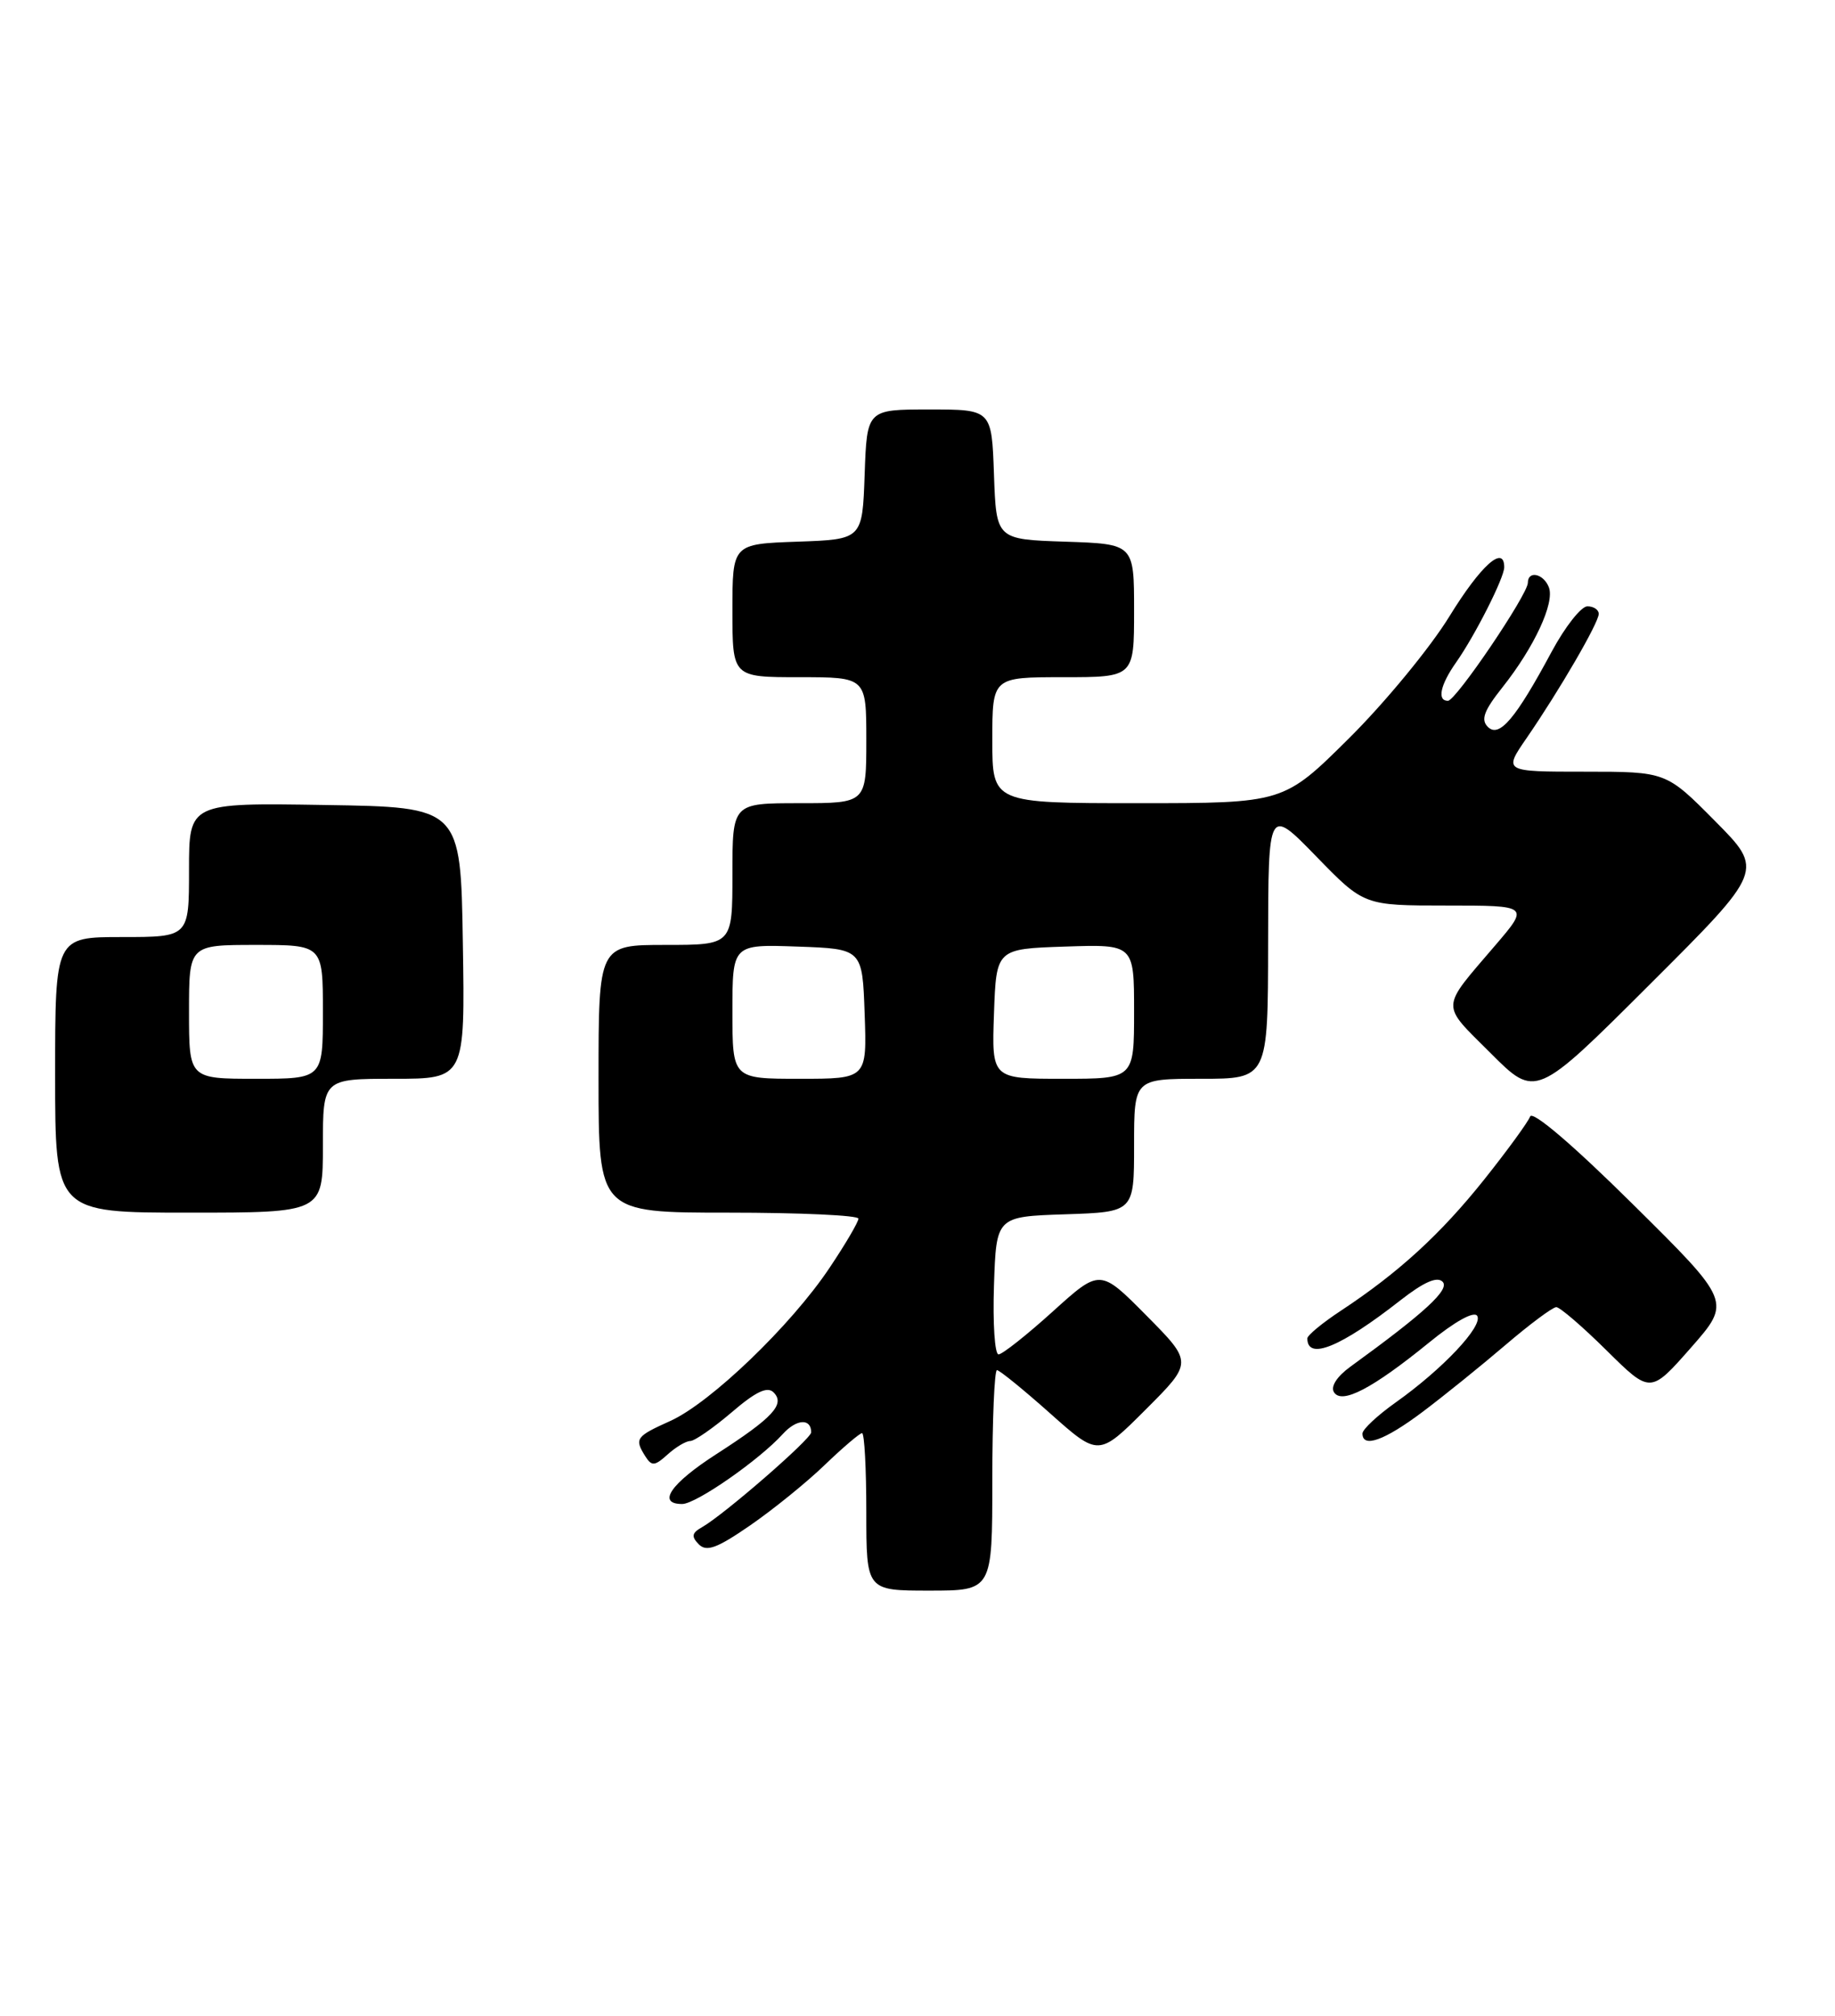 <?xml version="1.0" encoding="UTF-8" standalone="no"?>
<!DOCTYPE svg PUBLIC "-//W3C//DTD SVG 1.1//EN" "http://www.w3.org/Graphics/SVG/1.1/DTD/svg11.dtd" >
<svg xmlns="http://www.w3.org/2000/svg" xmlns:xlink="http://www.w3.org/1999/xlink" version="1.1" viewBox="0 0 233 256">
 <g >
 <path fill="currentColor"
d=" M 126.00 188.00 C 126.00 180.30 126.27 174.00 126.59 174.00 C 126.91 174.00 129.95 176.47 133.34 179.49 C 139.50 184.98 139.50 184.98 145.48 179.00 C 151.46 173.02 151.46 173.02 145.57 167.07 C 139.68 161.12 139.68 161.12 133.67 166.56 C 130.36 169.55 127.27 172.00 126.79 172.00 C 126.31 172.00 126.05 168.06 126.21 163.25 C 126.50 154.50 126.50 154.50 135.25 154.21 C 144.00 153.92 144.00 153.92 144.00 145.46 C 144.00 137.00 144.00 137.00 152.50 137.00 C 161.00 137.00 161.00 137.00 161.02 119.75 C 161.04 102.50 161.04 102.50 167.12 108.75 C 173.19 115.00 173.19 115.00 183.69 115.00 C 194.19 115.00 194.19 115.00 189.84 120.08 C 182.84 128.27 182.88 127.36 189.26 133.73 C 195.00 139.48 195.00 139.48 209.49 125.01 C 223.99 110.54 223.99 110.54 217.77 104.27 C 211.56 98.00 211.56 98.00 201.23 98.00 C 190.90 98.00 190.90 98.00 193.85 93.72 C 198.03 87.64 203.00 79.08 203.00 77.96 C 203.00 77.43 202.35 77.00 201.56 77.00 C 200.77 77.00 198.73 79.59 197.03 82.75 C 192.44 91.30 190.36 93.75 188.92 92.31 C 188.00 91.40 188.42 90.25 190.78 87.28 C 194.82 82.18 197.43 76.56 196.67 74.59 C 196.00 72.84 194.00 72.41 194.00 74.01 C 194.00 75.49 184.86 89.00 183.85 89.00 C 182.45 89.00 182.88 86.98 184.87 84.15 C 187.28 80.73 191.00 73.38 191.00 72.04 C 191.00 69.13 188.03 71.79 184.05 78.26 C 181.61 82.24 175.87 89.21 171.30 93.75 C 162.99 102.00 162.99 102.00 144.49 102.00 C 126.00 102.00 126.00 102.00 126.00 94.00 C 126.00 86.00 126.00 86.00 135.00 86.00 C 144.00 86.00 144.00 86.00 144.00 77.54 C 144.00 69.08 144.00 69.08 135.25 68.79 C 126.50 68.50 126.50 68.50 126.21 60.25 C 125.92 52.00 125.92 52.00 118.00 52.00 C 110.08 52.00 110.08 52.00 109.79 60.25 C 109.50 68.50 109.50 68.50 101.25 68.79 C 93.00 69.08 93.00 69.08 93.00 77.54 C 93.00 86.00 93.00 86.00 101.50 86.00 C 110.00 86.00 110.00 86.00 110.00 94.00 C 110.00 102.00 110.00 102.00 101.50 102.00 C 93.00 102.00 93.00 102.00 93.00 111.00 C 93.00 120.00 93.00 120.00 84.50 120.00 C 76.00 120.00 76.00 120.00 76.00 137.00 C 76.00 154.00 76.00 154.00 92.50 154.00 C 101.58 154.00 109.00 154.34 109.00 154.76 C 109.00 155.18 107.35 158.00 105.33 161.01 C 100.46 168.31 90.23 178.14 85.12 180.45 C 80.72 182.43 80.53 182.70 81.95 184.96 C 82.75 186.22 83.14 186.19 84.77 184.71 C 85.81 183.77 87.10 183.00 87.65 183.00 C 88.19 183.00 90.55 181.36 92.89 179.37 C 95.95 176.74 97.43 176.03 98.22 176.82 C 99.73 178.33 98.16 180.03 90.94 184.68 C 85.15 188.41 83.38 191.00 86.62 191.00 C 88.38 191.00 96.41 185.41 99.40 182.11 C 101.14 180.19 103.00 180.09 103.00 181.90 C 103.00 182.74 91.87 192.41 89.13 193.95 C 87.84 194.68 87.76 195.13 88.73 196.12 C 89.71 197.11 91.04 196.62 95.23 193.73 C 98.13 191.73 102.40 188.28 104.71 186.05 C 107.03 183.82 109.17 182.00 109.46 182.00 C 109.76 182.00 110.00 186.50 110.00 192.00 C 110.00 202.00 110.00 202.00 118.00 202.00 C 126.00 202.00 126.00 202.00 126.00 188.00 Z  M 180.61 179.32 C 183.30 177.30 188.04 173.47 191.14 170.82 C 194.24 168.17 197.15 166.00 197.61 166.00 C 198.07 166.00 200.94 168.47 204.00 171.50 C 209.56 177.00 209.56 177.00 214.70 171.16 C 219.84 165.31 219.84 165.31 207.31 152.91 C 199.70 145.37 194.58 141.01 194.29 141.79 C 194.02 142.50 191.40 146.10 188.46 149.79 C 182.92 156.74 177.56 161.64 170.25 166.46 C 167.91 168.00 166.00 169.58 166.00 169.97 C 166.00 172.81 170.23 171.08 177.82 165.13 C 180.78 162.82 182.47 162.07 183.17 162.77 C 184.14 163.74 180.95 166.68 171.47 173.56 C 169.76 174.80 168.93 176.08 169.38 176.80 C 170.36 178.39 174.26 176.35 181.44 170.51 C 184.76 167.80 187.17 166.47 187.57 167.11 C 188.35 168.38 183.19 173.86 177.25 178.08 C 174.91 179.74 173.00 181.52 173.00 182.05 C 173.00 183.94 175.80 182.93 180.61 179.32 Z  M 41.00 145.50 C 41.00 137.00 41.00 137.00 50.02 137.00 C 59.05 137.00 59.05 137.00 58.77 119.75 C 58.50 102.50 58.50 102.50 41.25 102.23 C 24.00 101.95 24.00 101.95 24.00 110.48 C 24.00 119.00 24.00 119.00 15.50 119.00 C 7.00 119.00 7.00 119.00 7.00 136.50 C 7.00 154.00 7.00 154.00 24.00 154.00 C 41.00 154.00 41.00 154.00 41.00 145.50 Z  M 93.00 128.46 C 93.00 119.92 93.00 119.92 101.25 120.21 C 109.50 120.50 109.50 120.50 109.79 128.75 C 110.08 137.00 110.08 137.00 101.54 137.00 C 93.00 137.00 93.00 137.00 93.00 128.46 Z  M 126.21 128.75 C 126.50 120.50 126.50 120.50 135.25 120.21 C 144.00 119.92 144.00 119.92 144.00 128.46 C 144.00 137.00 144.00 137.00 134.96 137.00 C 125.92 137.00 125.92 137.00 126.21 128.75 Z  M 24.00 128.50 C 24.00 120.00 24.00 120.00 32.50 120.00 C 41.00 120.00 41.00 120.00 41.00 128.50 C 41.00 137.00 41.00 137.00 32.50 137.00 C 24.00 137.00 24.00 137.00 24.00 128.50 Z "/>
</g>
</svg>